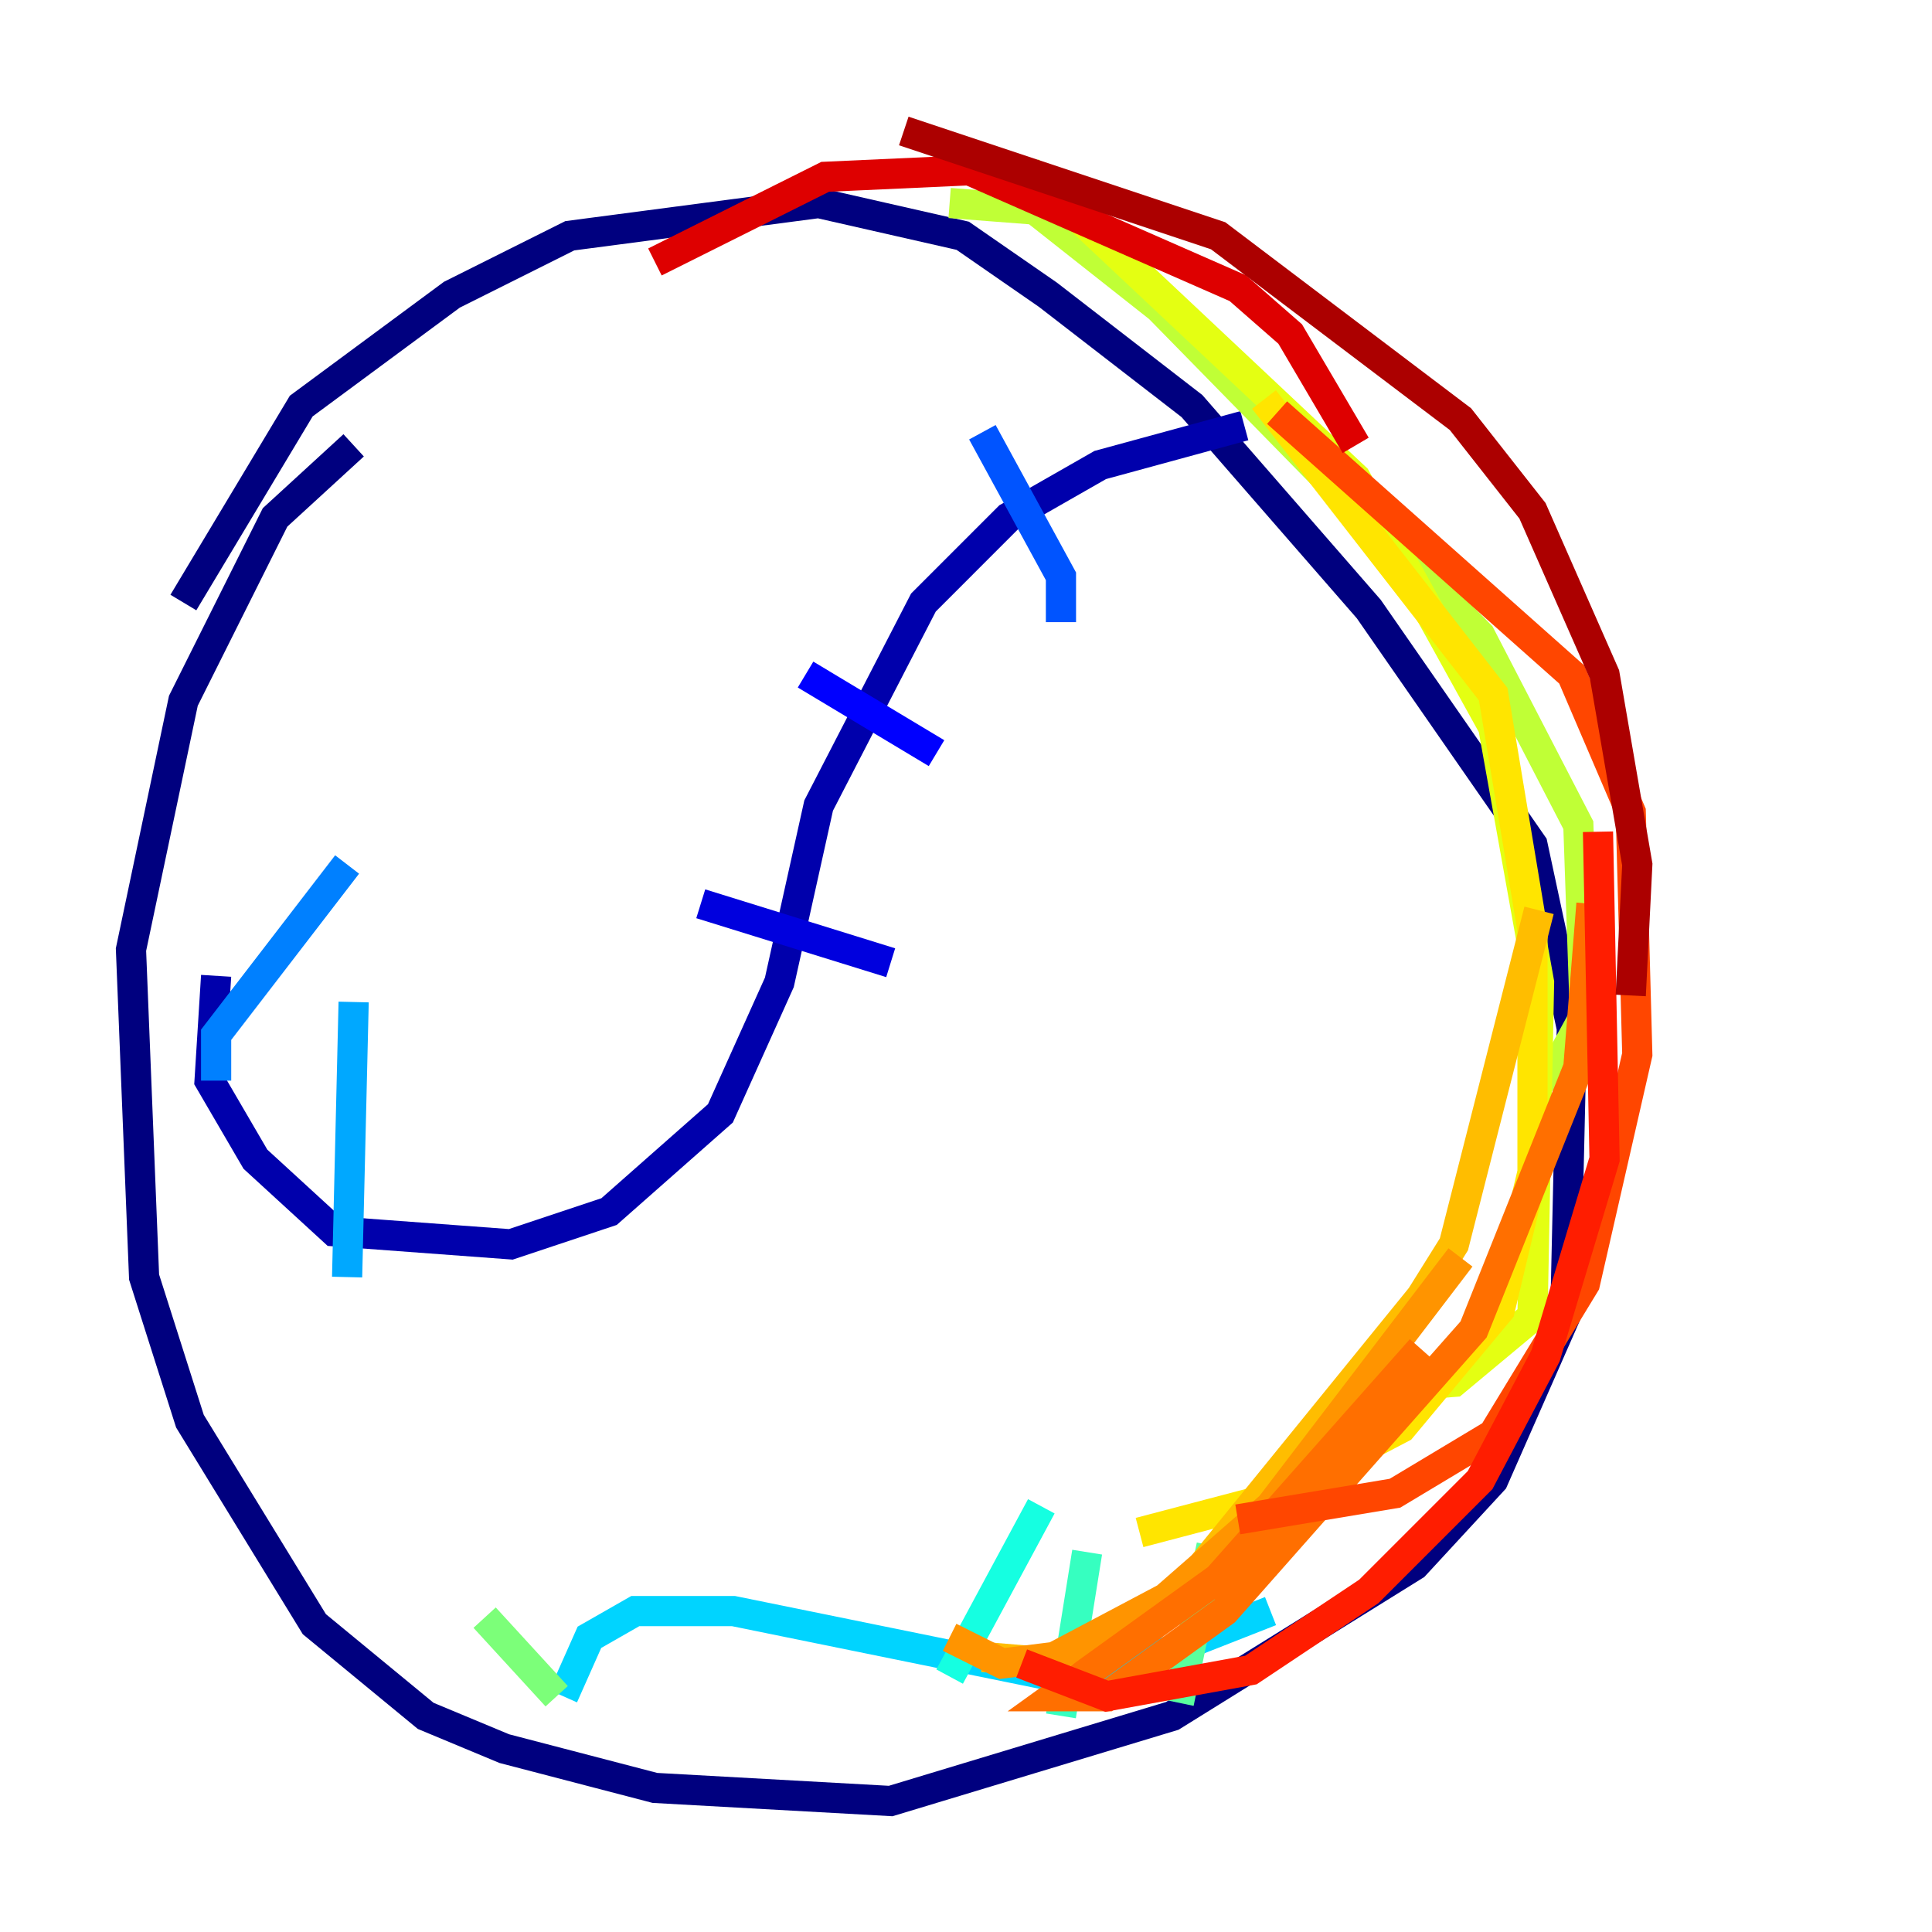 <?xml version="1.0" encoding="utf-8" ?>
<svg baseProfile="tiny" height="128" version="1.2" viewBox="0,0,128,128" width="128" xmlns="http://www.w3.org/2000/svg" xmlns:ev="http://www.w3.org/2001/xml-events" xmlns:xlink="http://www.w3.org/1999/xlink"><defs /><polyline fill="none" points="23.43,29.505 18.224,34.278 12.149,46.427 8.678,62.915 9.546,84.61 12.583,94.156 20.827,107.607 28.203,113.681 33.41,115.851 43.39,118.454 59.01,119.322 77.668,113.681 93.722,103.702 98.929,98.061 103.702,87.214 104.136,68.122 101.532,55.973 90.685,40.352 78.969,26.902 69.424,19.525 63.783,15.62 54.237,13.451 37.749,15.62 29.939,19.525 19.959,26.902 12.149,39.919" stroke="#00007f" stroke-width="2" /><polyline fill="none" points="14.319,64.651 13.885,71.593 16.922,76.8 22.129,81.573 33.844,82.441 40.352,80.271 47.729,73.763 51.634,65.085 54.237,53.37 61.18,39.919 66.82,34.278 72.895,30.807 82.441,28.203" stroke="#0000ac" stroke-width="2" /><polyline fill="none" points="46.427,59.878 59.01,63.783" stroke="#0000de" stroke-width="2" /><polyline fill="none" points="53.37,44.691 62.047,49.898" stroke="#0000ff" stroke-width="2" /><polyline fill="none" points="61.18,33.844 61.18,33.844" stroke="#0028ff" stroke-width="2" /><polyline fill="none" points="65.085,28.637 70.291,38.183 70.291,41.22" stroke="#0054ff" stroke-width="2" /><polyline fill="none" points="22.997,57.275 14.319,68.556 14.319,71.593" stroke="#0080ff" stroke-width="2" /><polyline fill="none" points="23.43,66.386 22.997,84.61" stroke="#00a8ff" stroke-width="2" /><polyline fill="none" points="37.315,112.38 39.051,108.475 42.088,106.739 48.597,106.739 72.027,111.512 84.176,106.739" stroke="#00d4ff" stroke-width="2" /><polyline fill="none" points="68.99,99.797 62.915,111.078" stroke="#15ffe1" stroke-width="2" /><polyline fill="none" points="72.027,102.834 70.291,113.681" stroke="#36ffc0" stroke-width="2" /><polyline fill="none" points="80.271,102.4 78.102,112.814" stroke="#59ff9d" stroke-width="2" /><polyline fill="none" points="32.108,107.173 36.881,112.38" stroke="#7cff79" stroke-width="2" /><polyline fill="none" points="32.108,110.21 32.108,110.21" stroke="#9dff59" stroke-width="2" /><polyline fill="none" points="62.915,13.451 68.556,13.885 76.8,20.393 98.061,42.088 104.57,54.671 105.003,67.254 102.4,72.027" stroke="#c0ff36" stroke-width="2" /><polyline fill="none" points="68.122,11.281 89.817,31.675 98.929,48.163 101.966,65.085 101.532,87.214 96.325,91.552 90.685,91.986" stroke="#e4ff12" stroke-width="2" /><polyline fill="none" points="83.742,26.468 98.929,45.993 101.532,61.614 101.532,77.668 99.363,86.78 92.854,94.59 83.742,99.363 75.498,101.532" stroke="#ffe500" stroke-width="2" /><polyline fill="none" points="101.966,60.312 96.325,82.441 94.156,85.912 77.234,106.739 70.291,110.21 65.085,109.776" stroke="#ffbd00" stroke-width="2" /><polyline fill="none" points="96.759,83.308 84.176,99.797 77.234,105.871 69.858,109.776 66.386,110.21 62.915,108.475" stroke="#ff9400" stroke-width="2" /><polyline fill="none" points="94.156,89.383 80.705,104.57 69.858,112.38 73.329,112.38 81.139,106.739 97.627,88.081 104.57,70.725 105.437,59.878" stroke="#ff6f00" stroke-width="2" /><polyline fill="none" points="84.61,27.336 104.136,44.691 108.041,53.803 108.475,69.858 105.003,85.044 98.929,95.024 92.42,98.929 82.007,100.664" stroke="#ff4600" stroke-width="2" /><polyline fill="none" points="105.871,55.105 106.305,76.8 102.4,89.817 98.061,98.061 90.685,105.437 82.875,110.644 73.329,112.38 67.688,110.21" stroke="#ff1d00" stroke-width="2" /><polyline fill="none" points="43.39,17.356 54.671,11.715 64.217,11.281 82.007,19.091 85.478,22.129 89.817,29.505" stroke="#de0000" stroke-width="2" /><polyline fill="none" points="59.878,8.678 80.705,15.62 96.759,27.77 101.532,33.844 106.305,44.691 108.475,57.275 108.041,65.953" stroke="#ac0000" stroke-width="2" /><polyline fill="none" points="88.515,19.525 88.515,19.525" stroke="#7f0000" stroke-width="2" /></svg>